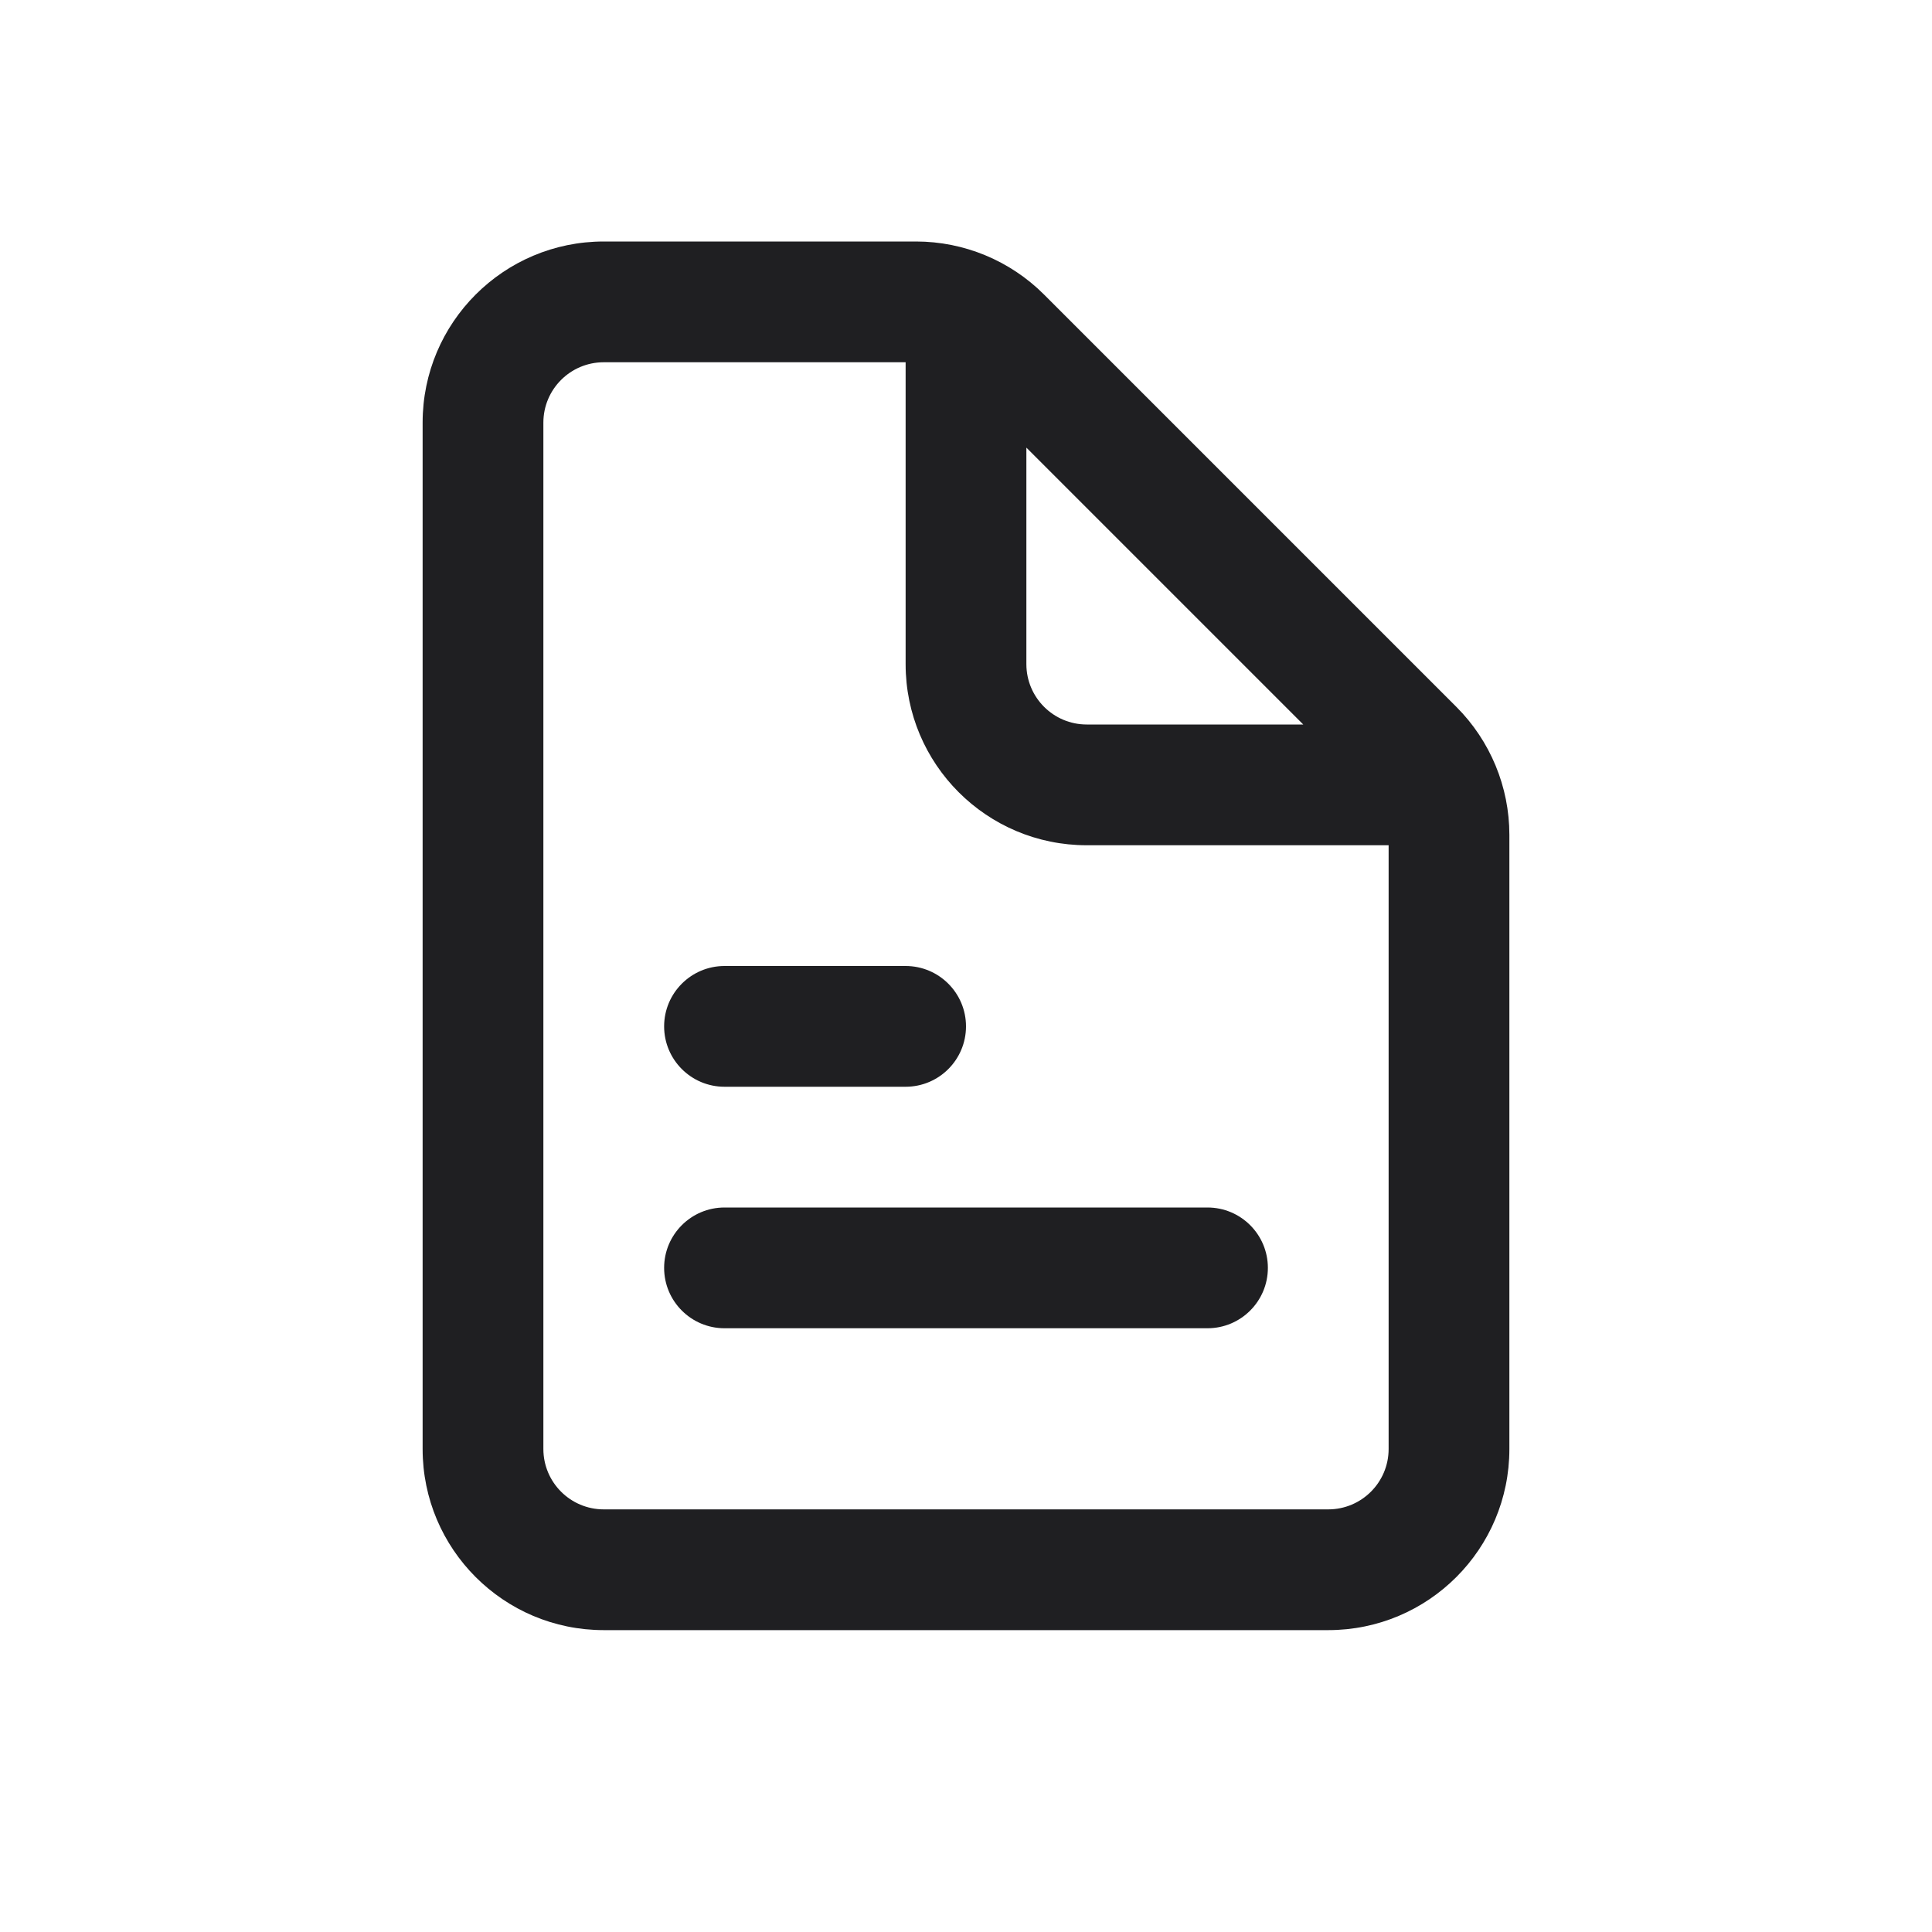 <svg width="32" height="32" viewBox="0 0 32 32" fill="none" xmlns="http://www.w3.org/2000/svg">
<path d="M20 20C20.552 20 21 20.448 21 21C21 21.552 20.552 22 20 22H12C11.448 22 11 21.552 11 21C11 20.448 11.448 20 12 20H20Z" fill="#1F1F22"/>
<path d="M15 16C15.552 16 16 16.448 16 17C16 17.552 15.552 18 15 18H12C11.448 18 11 17.552 11 17C11 16.448 11.448 16 12 16H15Z" fill="#1F1F22"/>
<path fill-rule="evenodd" clip-rule="evenodd" d="M15.172 4C15.967 4 16.73 4.316 17.293 4.879L24.121 11.707C24.684 12.27 25 13.033 25 13.828V24C25 25.657 23.657 27 22 27H10C8.343 27 7 25.657 7 24V7C7 5.343 8.343 4 10 4H15.172ZM10 6C9.448 6 9 6.448 9 7V24C9 24.552 9.448 25 10 25H22C22.552 25 23 24.552 23 24V14H18C16.343 14 15 12.657 15 11V6H10ZM17 11C17 11.552 17.448 12 18 12H21.586L17 7.414V11Z" fill="#1F1F22"/>
</svg>
